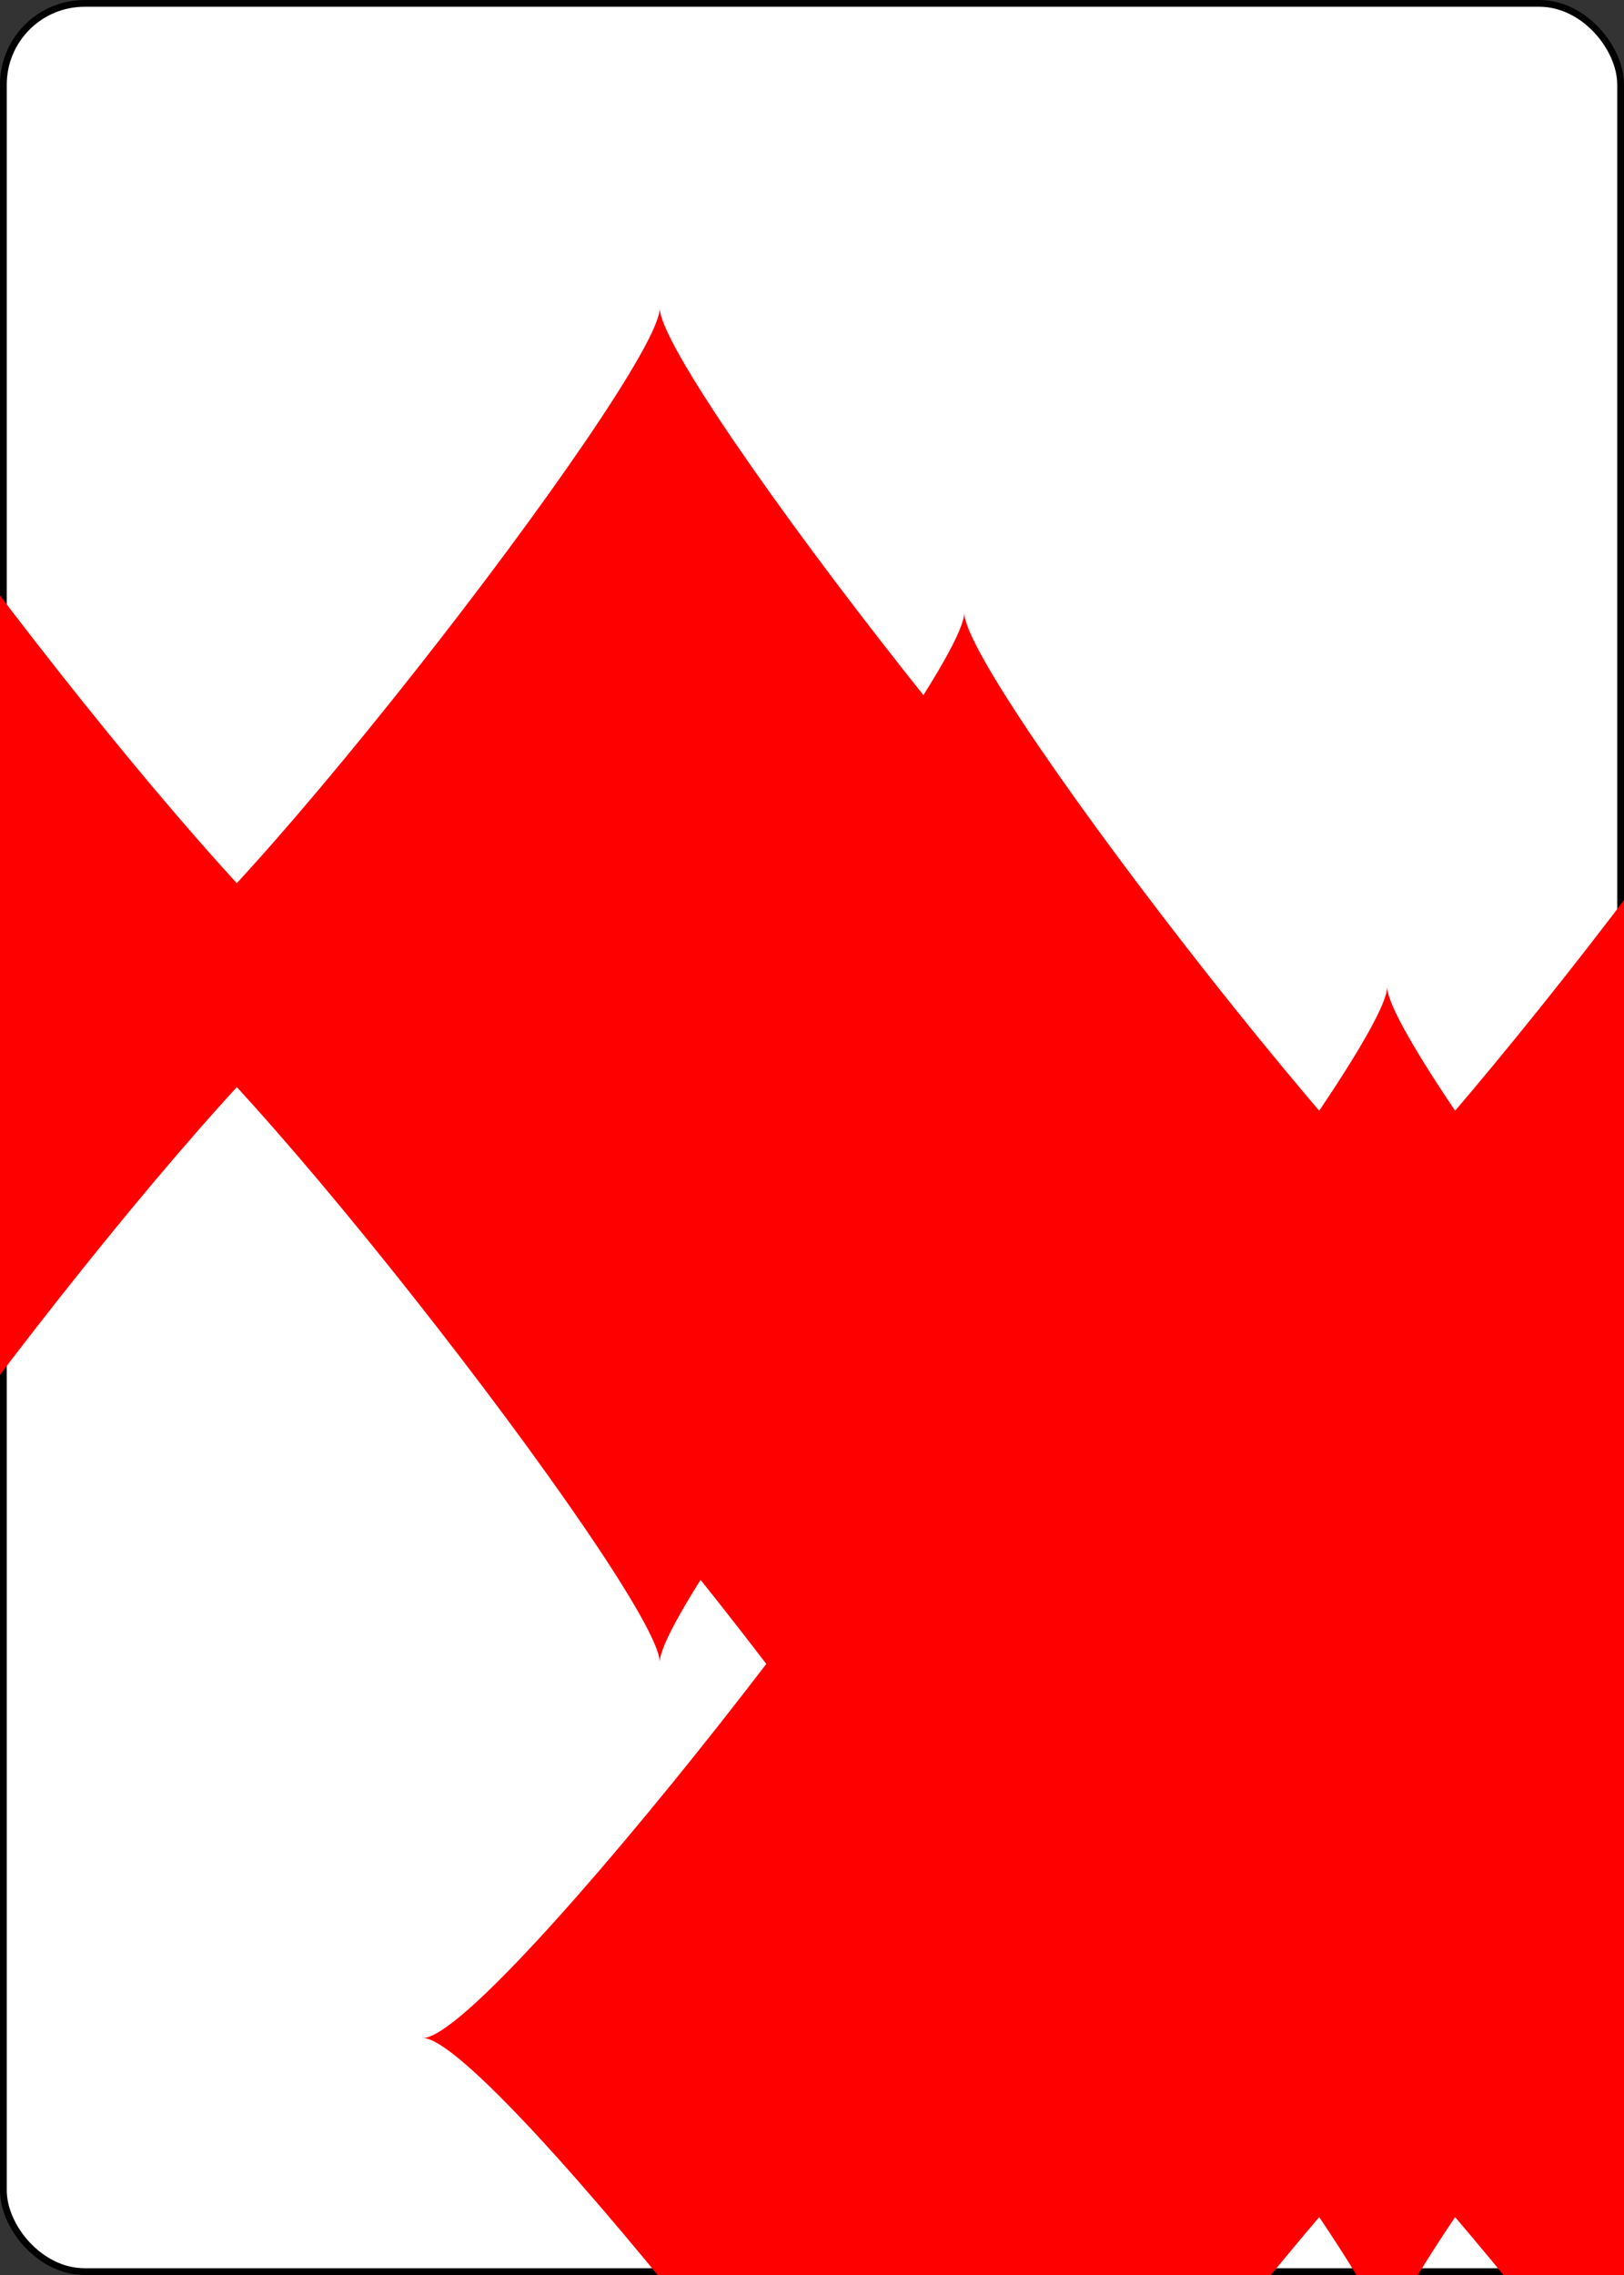 <?xml version="1.0" encoding="UTF-8" standalone="no"?>
<svg xmlns="http://www.w3.org/2000/svg" xmlns:xlink="http://www.w3.org/1999/xlink" class="card" face="7D" height="3.5in" preserveAspectRatio="none" viewBox="-120 -168 240 336" width="2.5in"><rect x="-120" y="-168" width="240" height="336" fill="#333333" stroke="none"/><symbol id="SD7" viewBox="-600 -600 1200 1200" preserveAspectRatio="xMinYMid"><path d="M-400 0C-350 0 0 -450 0 -500C0 -450 350 0 400 0C350 0 0 450 0 500C0 450 -350 0 -400 0Z" fill="red"></path></symbol><rect width="239" height="335" x="-119.5" y="-167.5" rx="12" ry="12" fill="white" stroke="black"></rect><use xlink:href="#SD7" height="70" x="-97.501" y="-145.501"></use><use xlink:href="#SD7" height="70" x="27.501" y="-145.501"></use><use xlink:href="#SD7" height="70" x="-97.501" y="-35"></use><use xlink:href="#SD7" height="70" x="27.501" y="-35"></use><use xlink:href="#SD7" height="70" x="-35" y="-90.25"></use><g transform="rotate(180)"><use xlink:href="#SD7" height="70" x="-97.501" y="-145.501"></use><use xlink:href="#SD7" height="70" x="27.501" y="-145.501"></use></g></svg>
